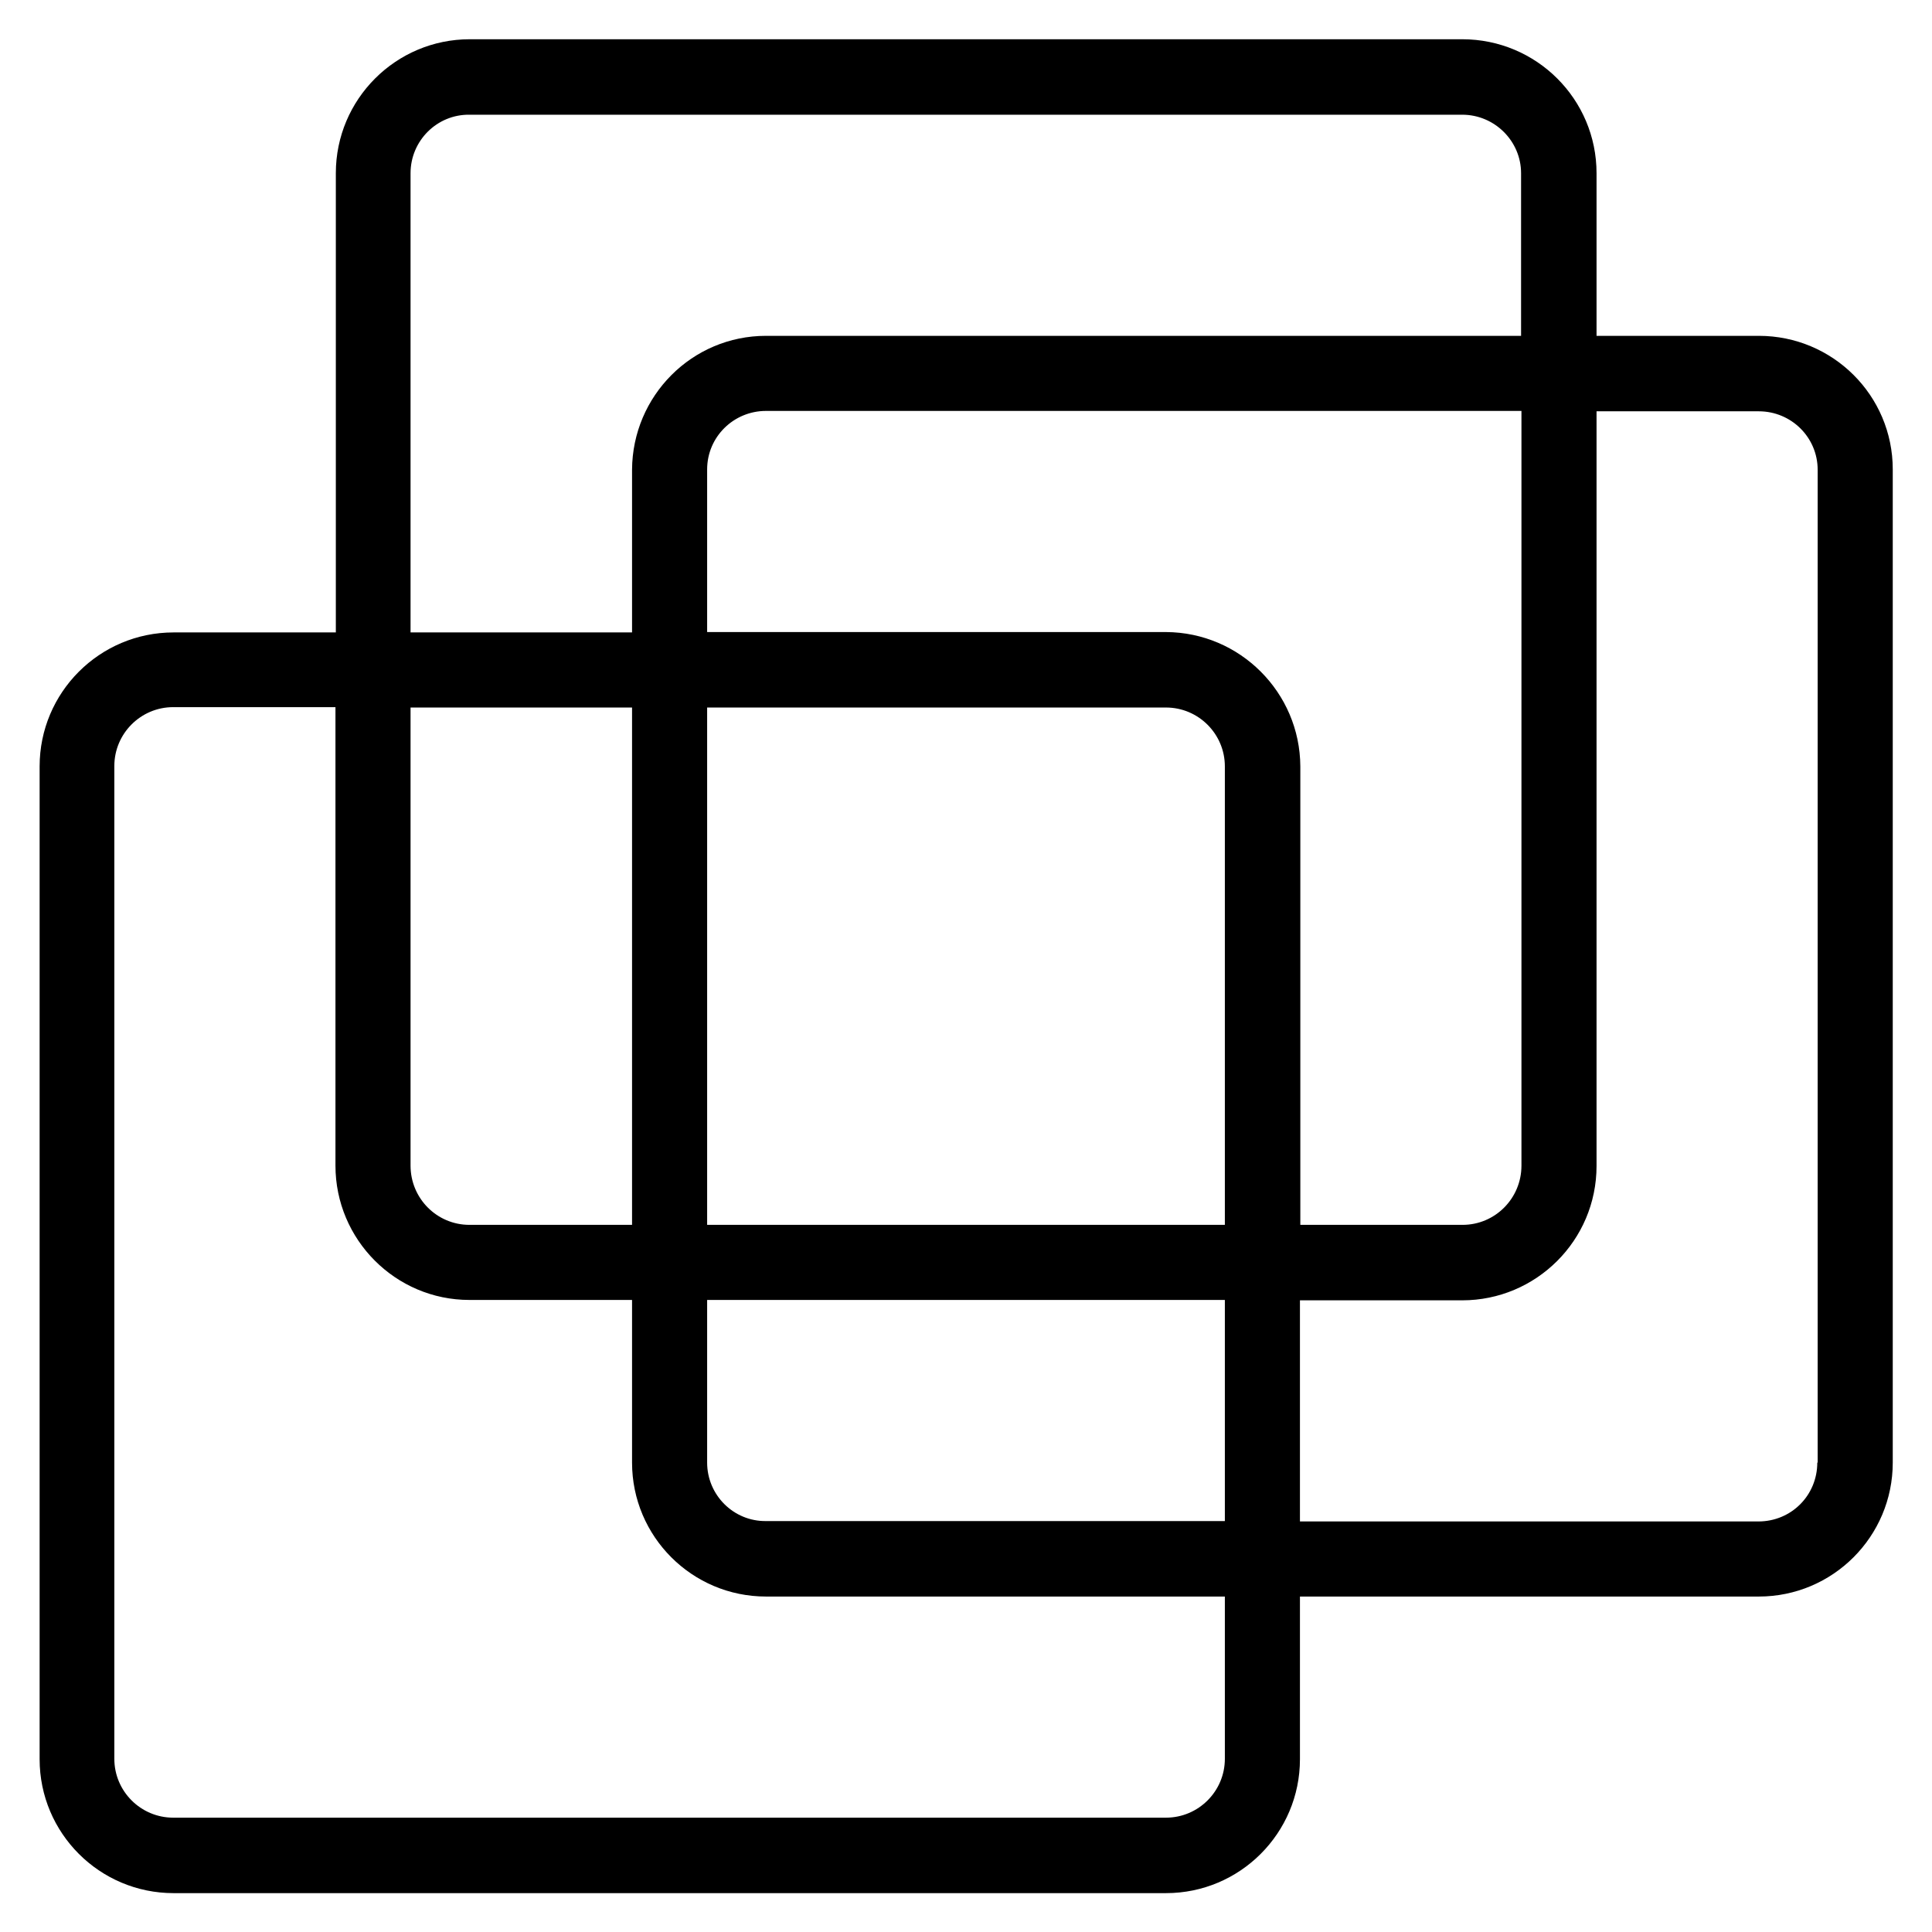 <?xml version="1.0" encoding="utf-8"?>
<!-- Generator: Adobe Illustrator 27.9.0, SVG Export Plug-In . SVG Version: 6.00 Build 0)  -->
<svg version="1.1" id="Layer_1" xmlns="http://www.w3.org/2000/svg" xmlns:xlink="http://www.w3.org/1999/xlink" x="0px" y="0px"
	 viewBox="0 0 512 512" style="enable-background:new 0 0 512 512;" xml:space="preserve">
<style type="text/css">
	.st0{fill-rule:evenodd;clip-rule:evenodd;}
</style>
<path class="st0" d="M466.1,89h-43V45.9c0-19.6-15.9-35.5-35.6-35.5H124.5c-19.6,0-35.5,15.9-35.5,35.5v121.7h-43
	c-19.6,0-35.5,15.9-35.5,35.5v263.1c0,19.6,15.9,35.5,35.5,35.5c0,0,0,0,0.1,0H309c19.6,0,35.5-15.9,35.5-35.5v-43.1h121.6
	c19.6,0,35.5-15.9,35.5-35.5V124.4C501.6,104.8,485.7,89,466.1,89z M108.8,45.9c0-8.6,7-15.6,15.6-15.5c0,0,0,0,0,0h263.1
	c8.6,0,15.6,7,15.6,15.5V89H203c-19.6,0-35.4,15.9-35.5,35.5v43.1h-58.7V45.9z M187.4,387.6v-43.1h137.2v58.6H203
	C194.4,403.2,187.4,396.2,187.4,387.6C187.4,387.6,187.4,387.6,187.4,387.6L187.4,387.6z M187.4,324.6V187.5H309
	c8.6,0,15.6,7,15.6,15.6v121.5H187.4z M108.8,308.9V187.5h58.7v137.1h-43.1C115.8,324.6,108.8,317.6,108.8,308.9L108.8,308.9z
	 M309,167.5H187.4v-43.1c0-8.6,7-15.5,15.6-15.5h200.2v200c0,8.7-7,15.7-15.6,15.7h-43V203.1C344.5,183.5,328.6,167.6,309,167.5z
	 M324.6,466.1c0,8.6-7,15.6-15.6,15.6H45.9c-8.6,0-15.6-7-15.6-15.6V203c0-8.6,7-15.6,15.6-15.6h43v121.5
	c0,19.6,15.9,35.6,35.5,35.6h43.1v43.1c0,19.6,15.9,35.5,35.5,35.5h121.6V466.1z M481.6,387.6c0,8.7-6.9,15.6-15.6,15.6H344.5v-58.6
	h43c19.6,0,35.6-15.9,35.6-35.6v-200h43c8.6,0,15.6,6.9,15.6,15.5V387.6z"/>
</svg>
